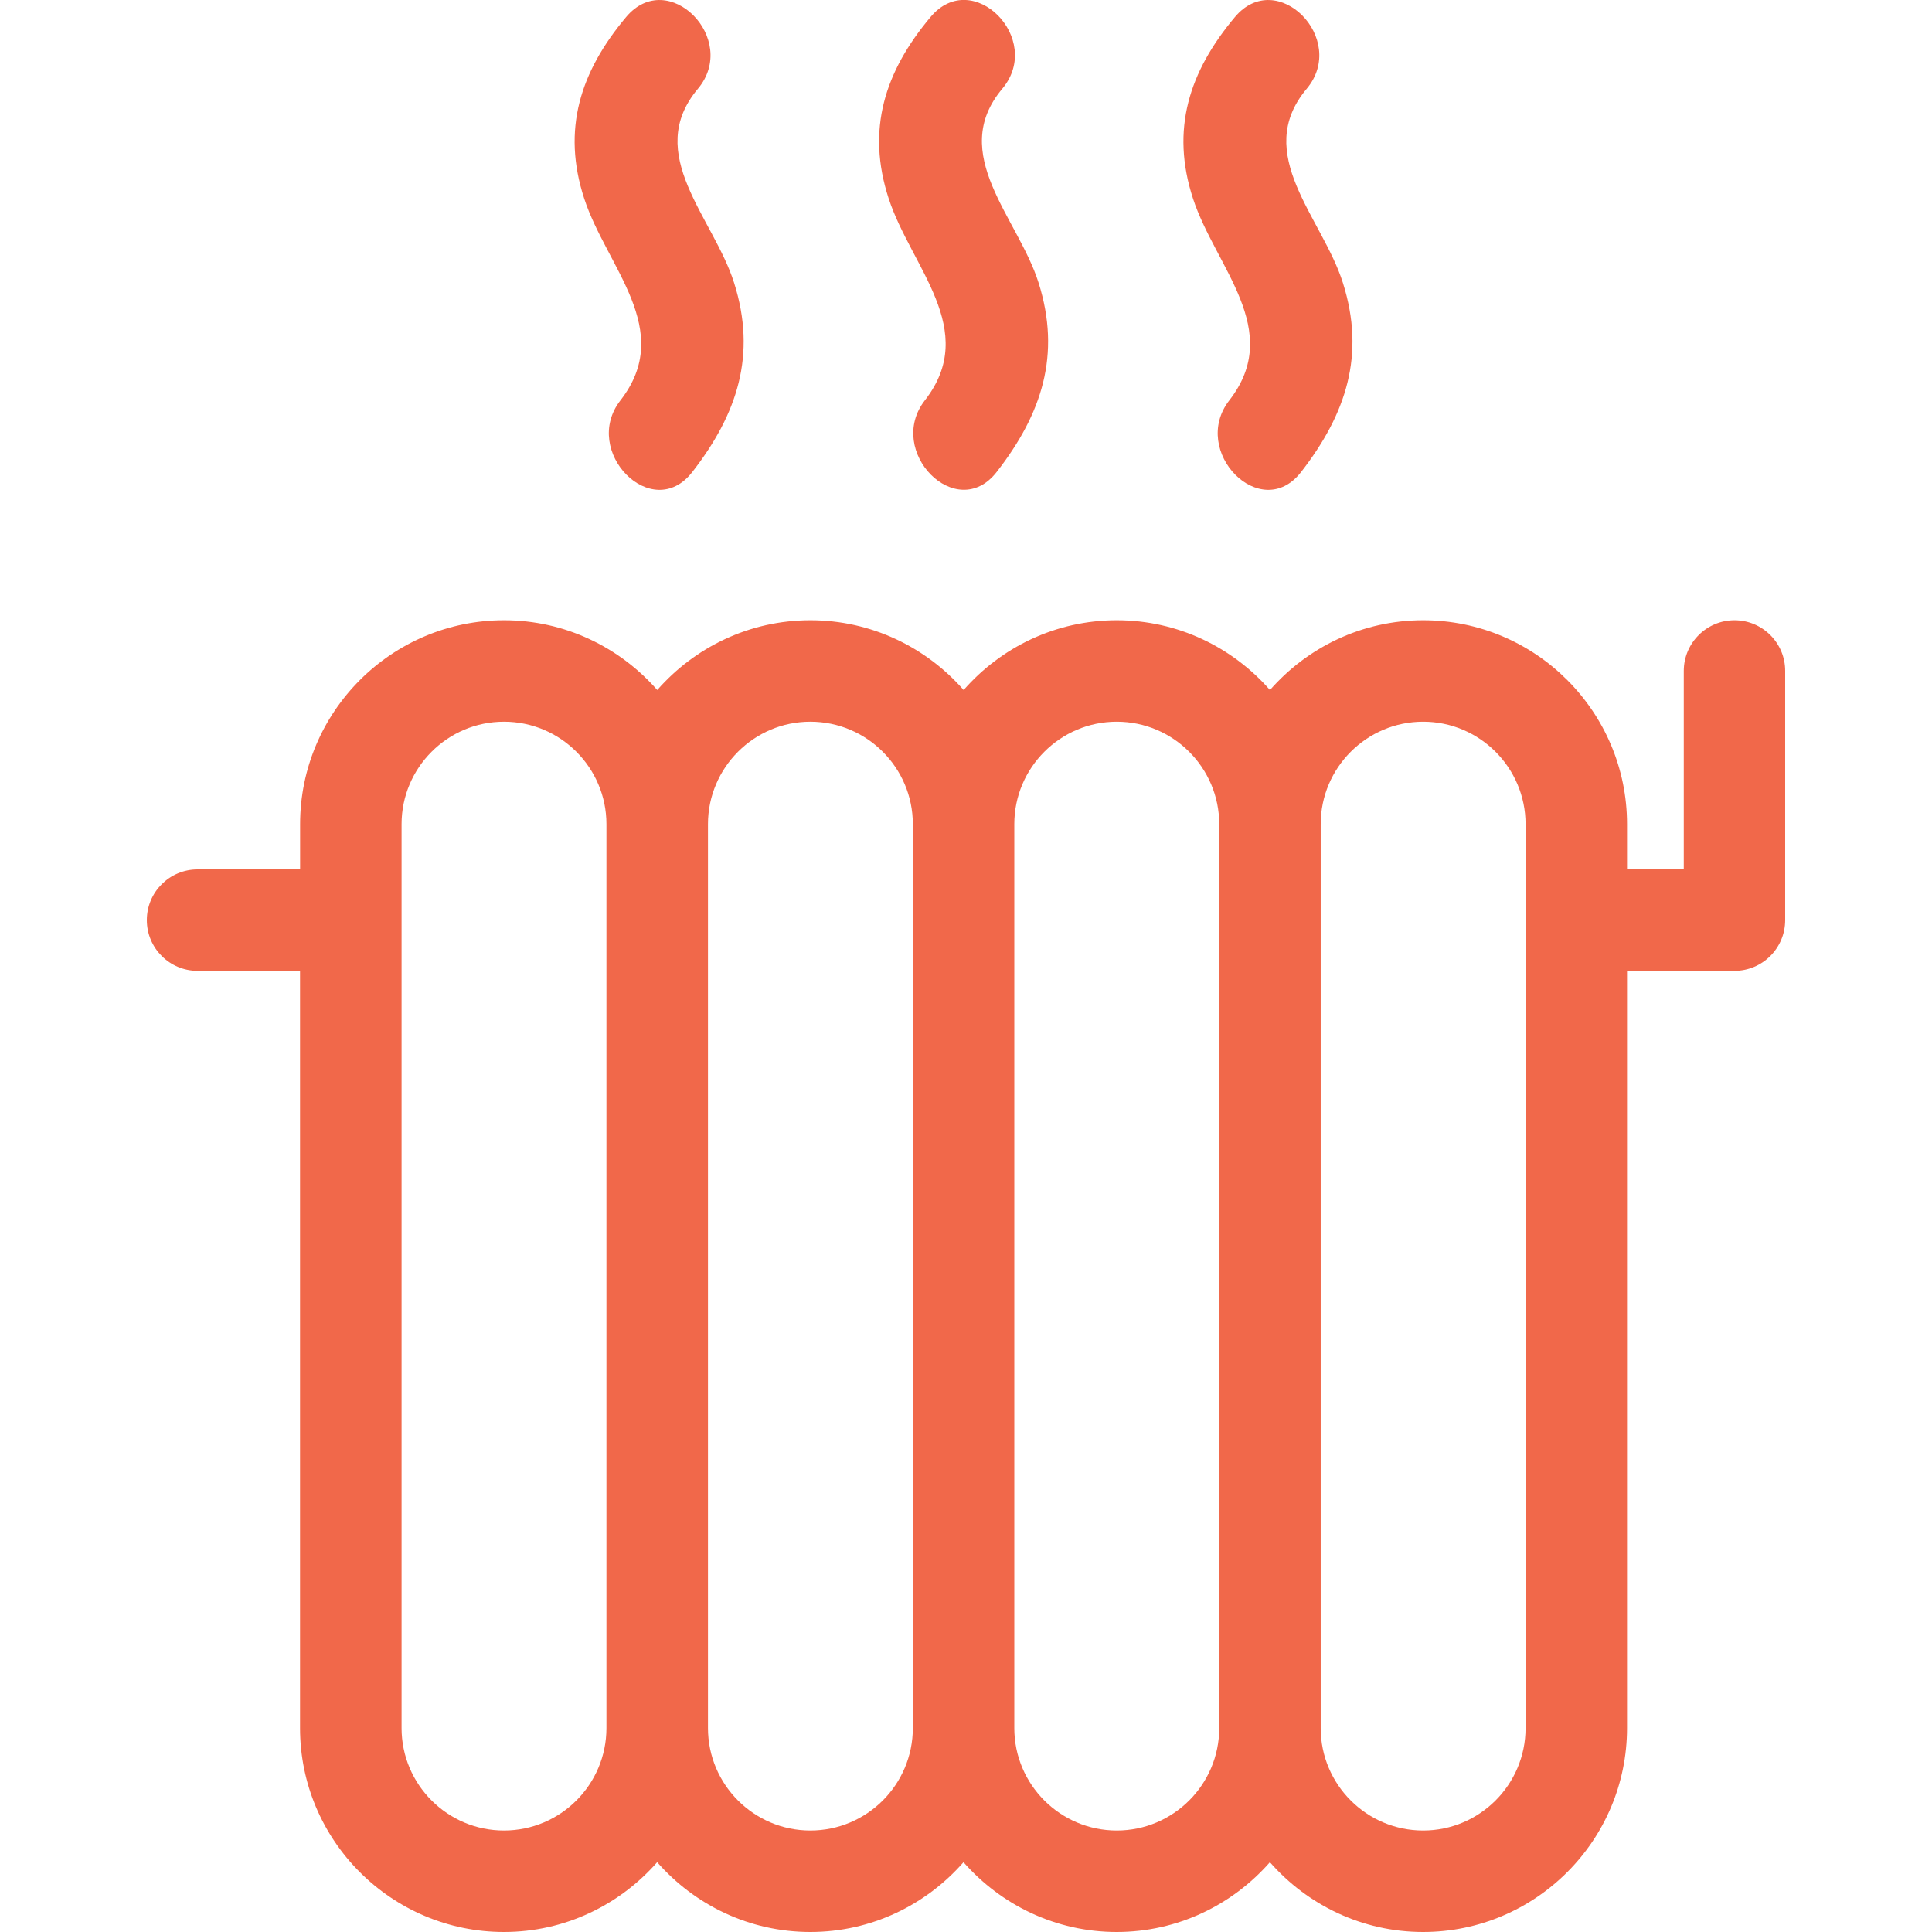 <svg width="27" height="27" viewBox="0 0 27 27" fill="none" xmlns="http://www.w3.org/2000/svg">
<g clip-path="url(#clip0)">
<path d="M24.24 8.668C23.849 8.668 23.531 8.986 23.531 9.377V12.15H22.738V11.518C22.738 9.947 21.46 8.668 19.889 8.668C19.035 8.668 18.271 9.047 17.748 9.643C17.225 9.047 16.461 8.668 15.607 8.668C14.754 8.668 13.989 9.047 13.467 9.643C12.944 9.047 12.179 8.668 11.326 8.668C10.473 8.668 9.708 9.047 9.185 9.643C8.662 9.047 7.897 8.668 7.044 8.668C5.473 8.668 4.194 9.947 4.194 11.518V12.15H2.761C2.37 12.15 2.052 12.467 2.052 12.859C2.052 13.25 2.37 13.568 2.761 13.568H4.193V24.15C4.193 25.721 5.472 27 7.043 27C7.896 27 8.661 26.621 9.184 26.025C9.707 26.621 10.471 27 11.325 27C12.178 27 12.943 26.621 13.465 26.025C13.988 26.621 14.753 27 15.606 27C16.459 27 17.224 26.621 17.747 26.025C18.27 26.621 19.035 27 19.888 27C21.459 27 22.738 25.721 22.738 24.15V13.568H24.239C24.63 13.568 24.948 13.251 24.948 12.859V9.377C24.949 8.986 24.631 8.668 24.24 8.668ZM21.32 13.568V24.151C21.32 24.94 20.678 25.582 19.889 25.582C19.1 25.582 18.457 24.94 18.457 24.151V13.568V12.15V11.518C18.457 10.729 19.1 10.086 19.889 10.086C20.678 10.086 21.32 10.729 21.32 11.518V12.15V13.568ZM17.039 24.15C17.039 24.94 16.396 25.582 15.607 25.582C14.817 25.582 14.175 24.94 14.175 24.15V13.568V12.15V11.518C14.175 10.729 14.817 10.086 15.607 10.086C16.396 10.086 17.039 10.729 17.039 11.518V12.15V13.568V24.15ZM12.757 24.15C12.757 24.94 12.115 25.582 11.325 25.582C10.536 25.582 9.894 24.94 9.894 24.15V13.568V12.15V11.518C9.894 10.729 10.536 10.086 11.325 10.086C12.115 10.086 12.757 10.729 12.757 11.518V12.15V13.568V24.15ZM8.475 24.15C8.475 24.94 7.833 25.582 7.043 25.582C6.254 25.582 5.612 24.94 5.612 24.15V13.568V12.15V11.518C5.612 10.729 6.254 10.086 7.043 10.086C7.833 10.086 8.475 10.729 8.475 11.518V12.15V13.568V24.15Z" fill="#F1684A"/>
<path d="M8.75 0.238C8.111 1 7.848 1.808 8.165 2.777C8.478 3.733 9.437 4.61 8.671 5.595C8.117 6.307 9.113 7.319 9.674 6.598C10.305 5.786 10.578 4.959 10.259 3.952C9.972 3.043 8.989 2.152 9.753 1.241C10.336 0.545 9.339 -0.464 8.75 0.238Z" fill="#F1684A"/>
<path d="M13.928 6.597C14.56 5.785 14.832 4.958 14.514 3.951C14.227 3.042 13.243 2.151 14.007 1.24C14.591 0.544 13.593 -0.465 13.005 0.237C12.366 0.999 12.103 1.807 12.42 2.776C12.732 3.732 13.692 4.609 12.926 5.594C12.371 6.306 13.367 7.318 13.928 6.597Z" fill="#F1684A"/>
<path d="M17.258 0.238C16.619 1 16.356 1.808 16.673 2.777C16.986 3.733 17.946 4.61 17.18 5.595C16.626 6.307 17.621 7.319 18.182 6.598C18.813 5.786 19.086 4.959 18.767 3.952C18.48 3.043 17.497 2.152 18.261 1.241C18.844 0.545 17.847 -0.464 17.258 0.238Z" fill="#F1684A"/>
</g>
<defs>
<clipPath id="clip0">
<rect width="27" height="27" fill="white"/>
</clipPath>
</defs>
</svg>
